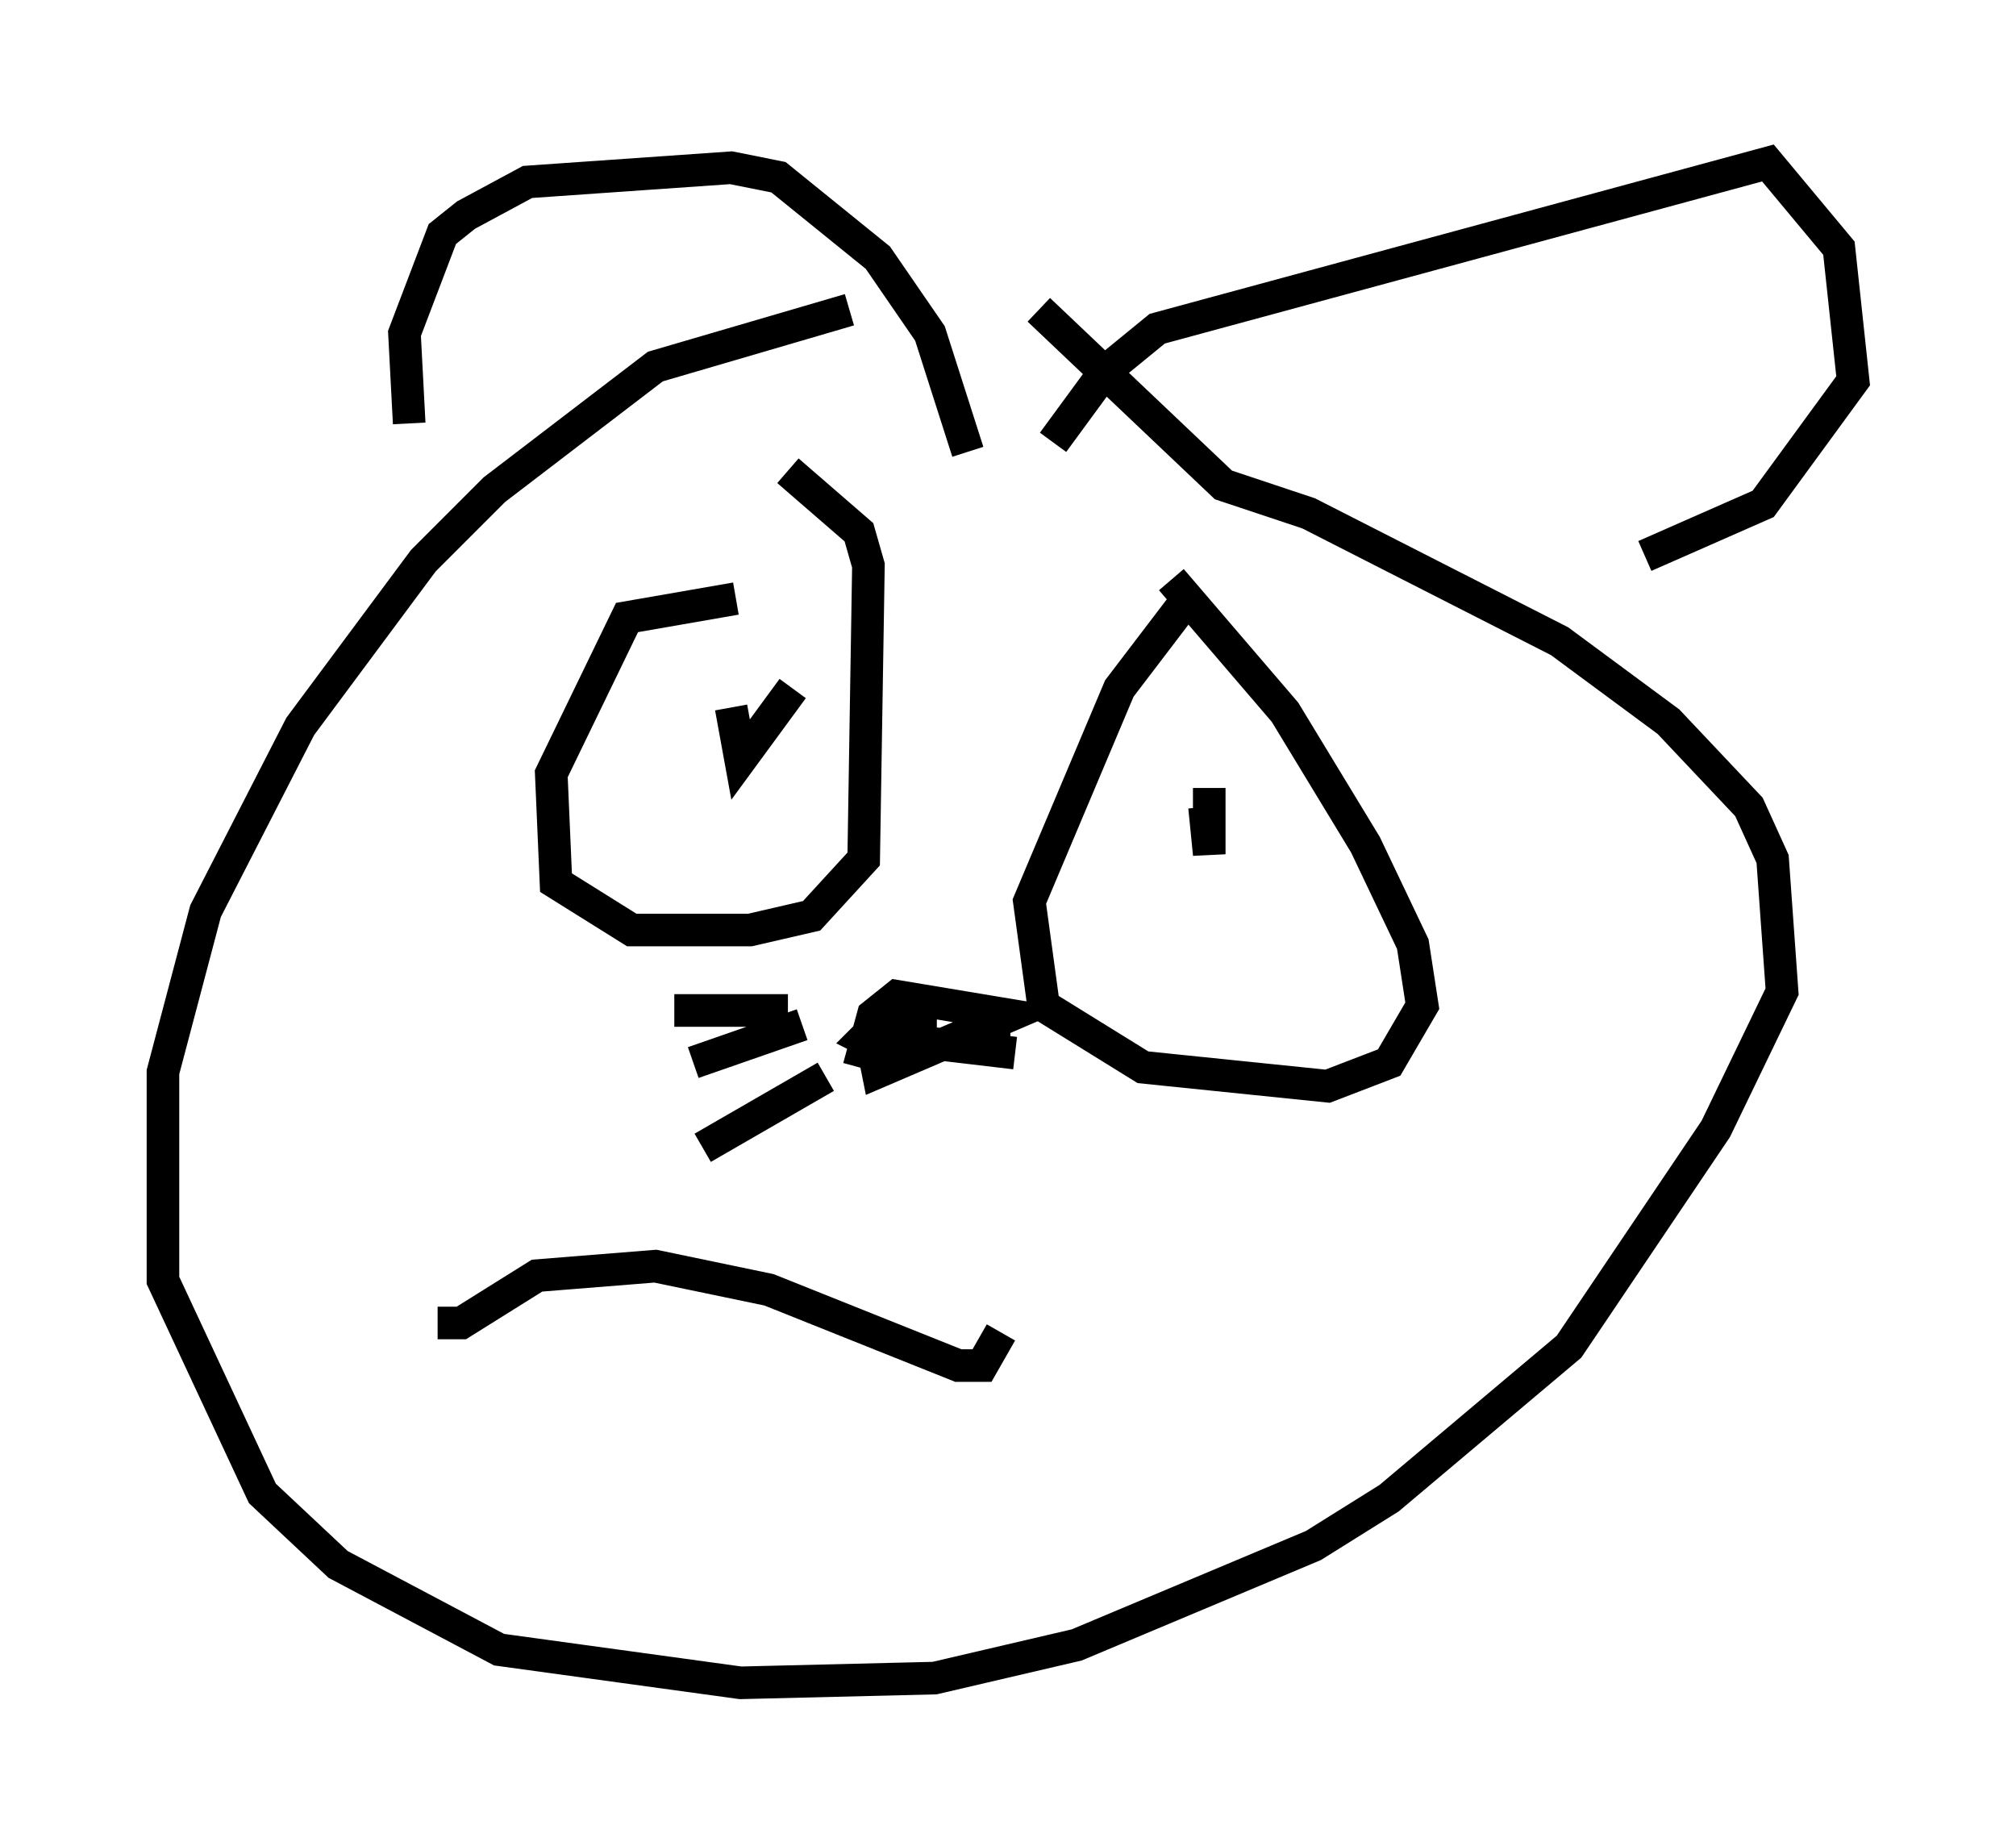 <?xml version="1.0" encoding="utf-8" ?>
<svg baseProfile="full" height="56.626" version="1.1" width="61.855" xmlns="http://www.w3.org/2000/svg" xmlns:ev="http://www.w3.org/2001/xml-events" xmlns:xlink="http://www.w3.org/1999/xlink"><defs /><rect fill="white" height="56.626" width="61.855" x="0" y="0" /><path d="M30.855, 9.503 m-4.793, 0.0 l-5.955, 1.743 -4.939, 3.777 l-2.179, 2.179 -3.777, 5.084 l-2.905, 5.665 -1.307, 4.939 l0.0, 6.391 3.05, 6.536 l2.324, 2.179 4.939, 2.615 l7.408, 1.017 5.955, -0.145 l4.358, -1.017 7.263, -3.05 l2.324, -1.453 5.52, -4.648 l4.503, -6.682 2.034, -4.212 l-0.291, -4.067 -0.726, -1.598 l-2.469, -2.615 -3.341, -2.469 l-7.698, -3.922 -2.615, -0.872 l-5.665, -5.374 m-19.318, 3.486 l-0.145, -2.76 1.162, -3.05 l0.726, -0.581 1.888, -1.017 l6.246, -0.436 1.453, 0.291 l3.05, 2.469 1.598, 2.324 l1.162, 3.631 m2.615, -0.291 l1.598, -2.179 1.598, -1.307 l18.737, -5.084 2.179, 2.615 l0.436, 4.067 -2.76, 3.777 l-3.631, 1.598 m-27.888, 1.307 l-3.341, 0.581 -2.324, 4.793 l0.145, 3.341 2.324, 1.453 l3.631, 0.0 1.888, -0.436 l1.598, -1.743 0.145, -9.006 l-0.291, -1.017 -2.179, -1.888 m12.492, 3.631 l-2.324, 3.05 -2.76, 6.536 l0.436, 3.196 3.05, 1.888 l5.665, 0.581 1.888, -0.726 l1.017, -1.743 -0.291, -1.888 l-1.453, -3.05 -2.469, -4.067 l-3.486, -4.067 m1.162, 6.391 l0.0, 2.034 -0.145, -1.453 m-14.525, -3.05 l0.291, 1.598 1.598, -2.179 m2.034, 11.62 l0.436, -1.598 0.726, -0.581 l3.486, 0.581 -4.067, 1.743 l-0.145, -0.726 1.453, -0.436 l0.0, -0.726 -0.872, 0.0 l-0.872, 0.872 0.581, 0.291 m-13.654, 8.425 l0.726, 0.0 2.324, -1.453 l3.631, -0.291 3.486, 0.726 l5.81, 2.324 0.726, 0.0 l0.581, -1.017 m-6.536, -9.877 l-3.486, 0.0 m3.922, 0.436 l-3.341, 1.162 m4.067, 0.436 l-3.777, 2.179 m8.715, -3.341 l0.726, 0.0 m-2.324, 0.145 l2.469, 0.291 " fill="none" stroke="black" stroke-width="1" /></svg>